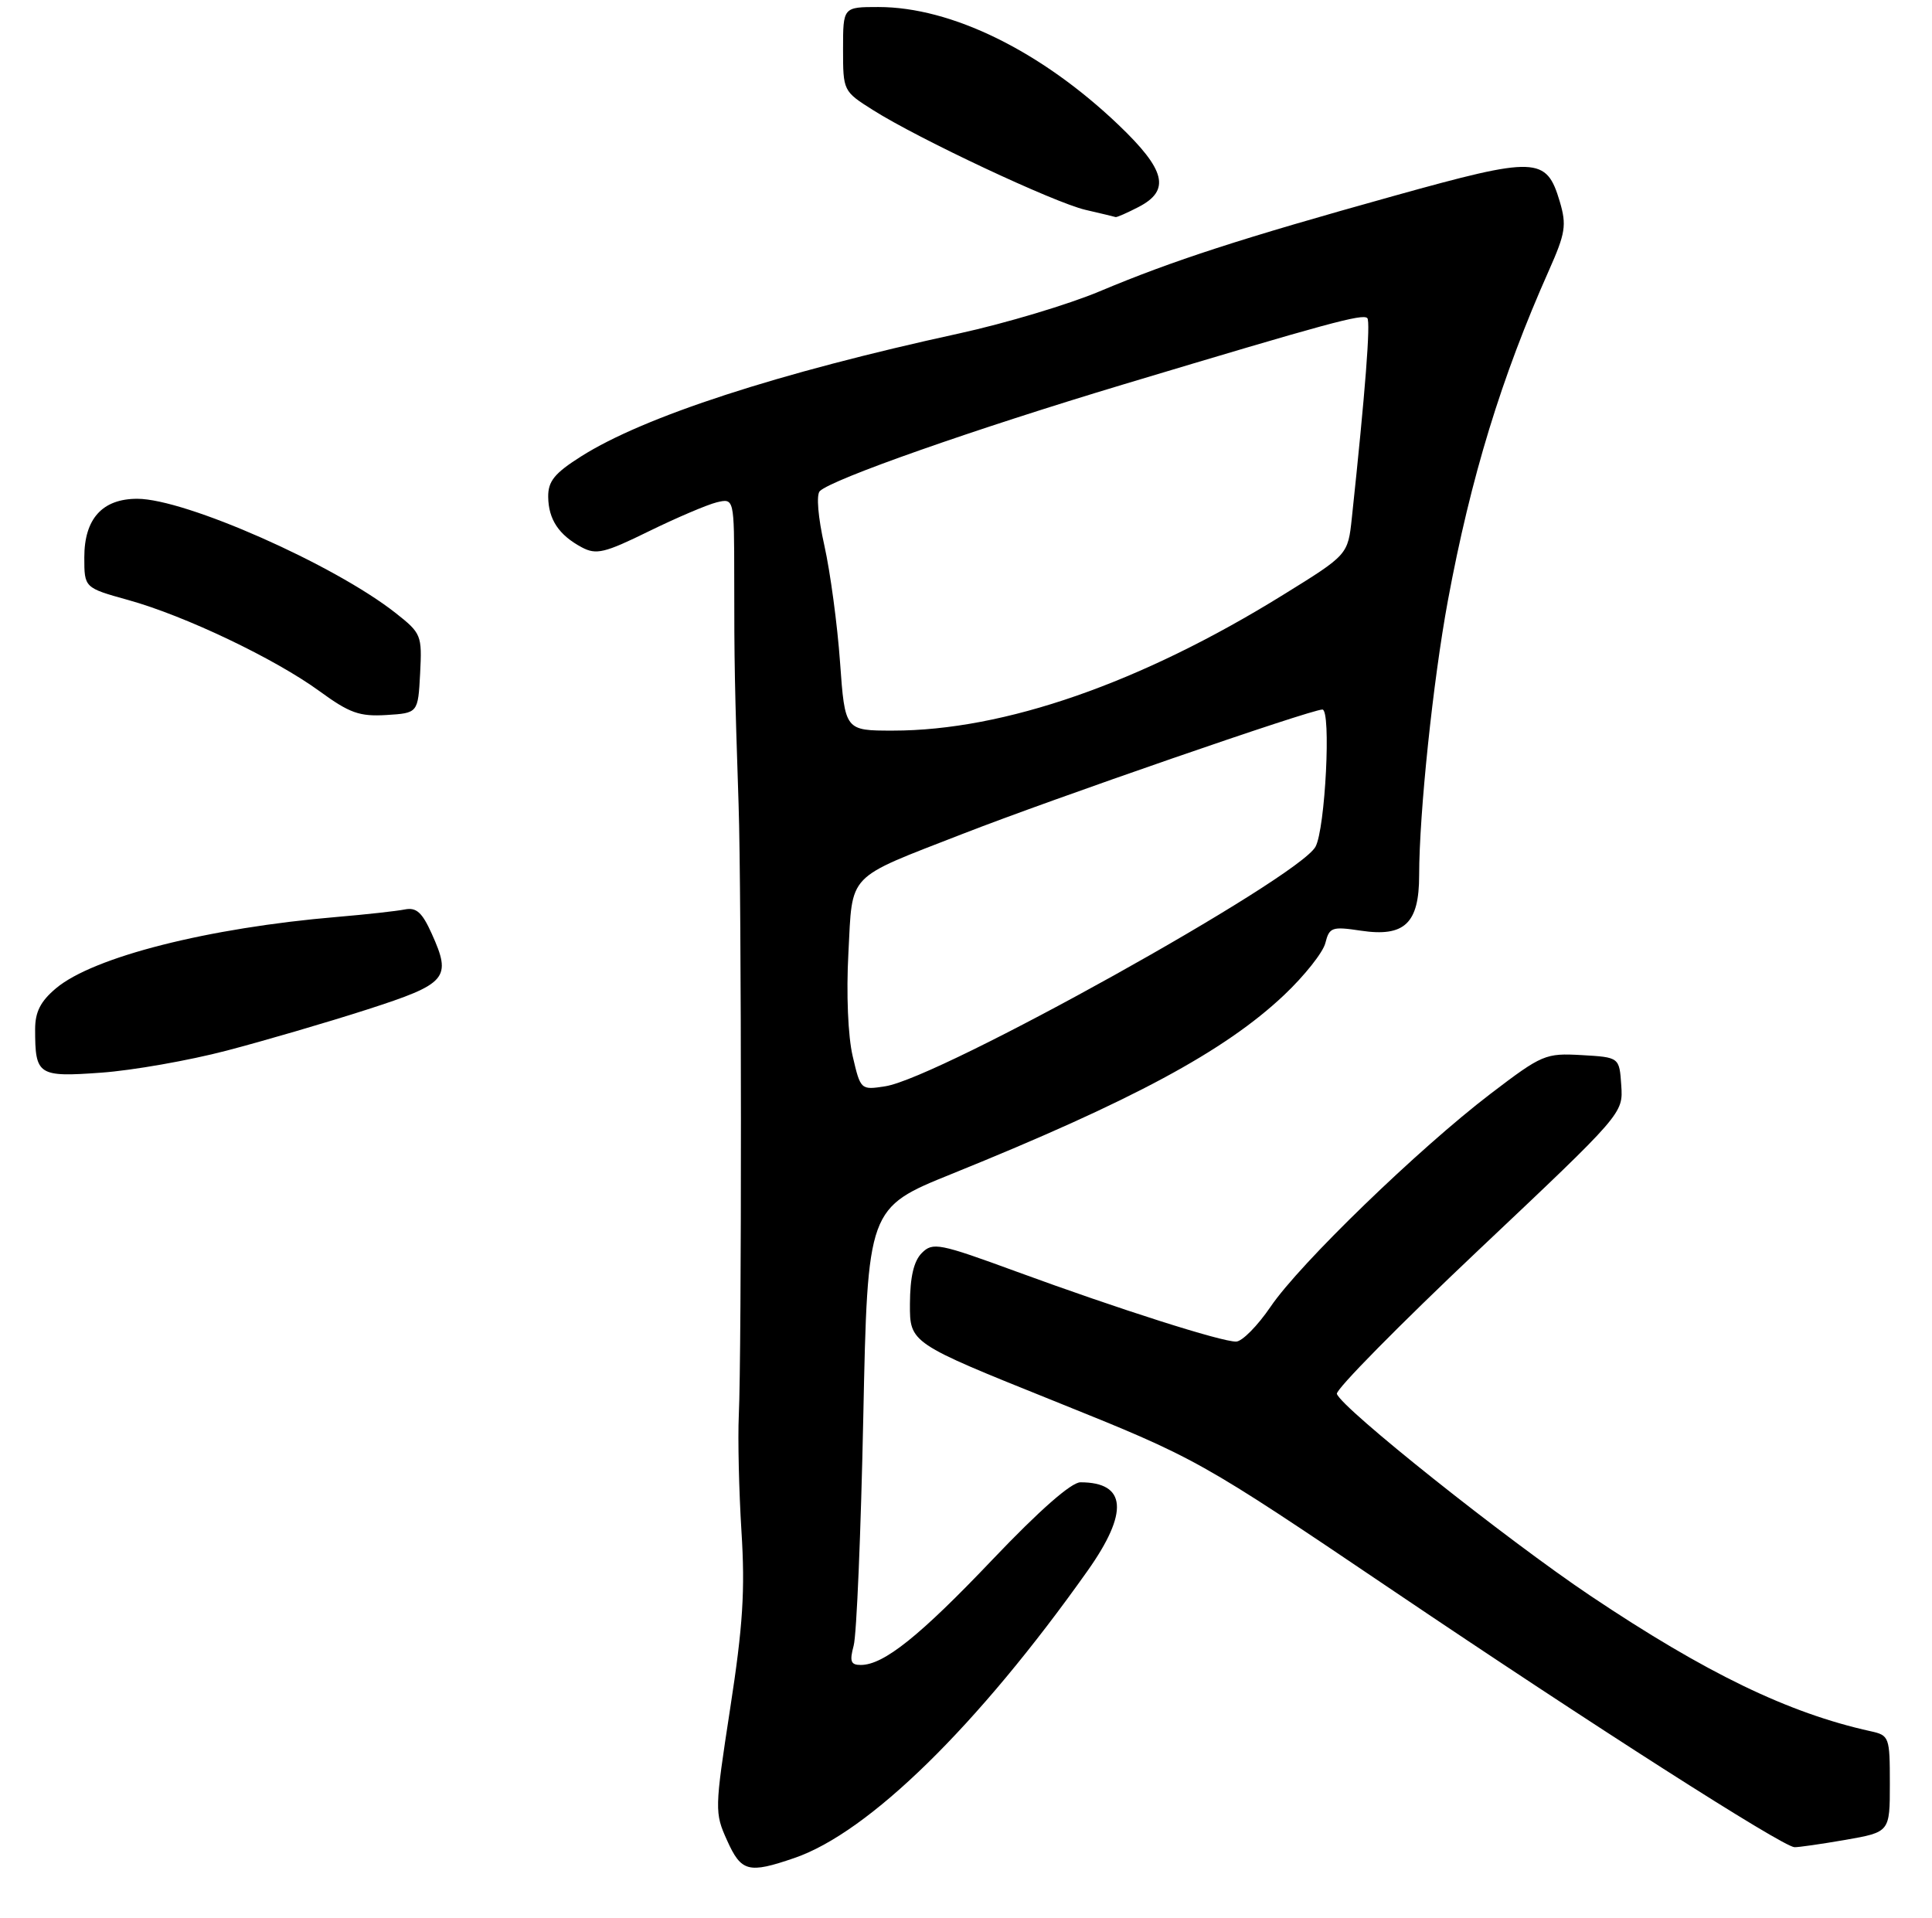 <?xml version="1.0" encoding="UTF-8" standalone="no"?>
<!DOCTYPE svg PUBLIC "-//W3C//DTD SVG 1.1//EN" "http://www.w3.org/Graphics/SVG/1.1/DTD/svg11.dtd" >
<svg xmlns="http://www.w3.org/2000/svg" xmlns:xlink="http://www.w3.org/1999/xlink" version="1.1" viewBox="0 0 275 273">
 <g >
 <path fill="currentColor"
d=" M 113.07 264.48 C 123.66 260.86 139.18 245.66 154.81 223.59 C 160.70 215.27 160.36 211.00 153.79 211.00 C 152.49 211.00 147.96 214.98 141.33 221.94 C 130.90 232.91 125.78 237.00 122.52 237.00 C 121.09 237.00 120.91 236.49 121.51 234.25 C 121.93 232.74 122.54 218.10 122.88 201.72 C 123.50 171.94 123.50 171.94 135.50 167.09 C 161.16 156.71 174.32 149.63 182.77 141.65 C 185.67 138.91 188.32 135.57 188.65 134.24 C 189.22 131.99 189.58 131.86 193.72 132.48 C 199.92 133.41 202.00 131.44 202.00 124.60 C 202.01 115.74 203.98 96.91 206.09 85.50 C 209.35 67.93 213.70 53.71 220.47 38.50 C 222.83 33.19 223.01 32.06 222.02 28.70 C 220.11 22.28 218.71 22.23 198.46 27.87 C 176.56 33.97 166.95 37.09 156.50 41.48 C 152.10 43.33 143.10 46.03 136.50 47.47 C 110.73 53.09 91.65 59.30 82.71 64.97 C 78.92 67.37 78.01 68.50 78.03 70.73 C 78.07 73.95 79.55 76.17 82.83 77.92 C 84.87 79.00 86.06 78.72 92.33 75.64 C 96.27 73.71 100.63 71.85 102.00 71.51 C 104.50 70.91 104.50 70.91 104.51 82.20 C 104.51 94.37 104.57 97.63 105.13 114.50 C 105.56 127.17 105.58 192.56 105.16 201.50 C 105.01 204.80 105.18 212.22 105.54 217.99 C 106.07 226.38 105.75 231.44 103.93 243.21 C 101.72 257.59 101.71 258.03 103.49 261.97 C 105.51 266.46 106.52 266.73 113.07 264.48 Z  M 262.67 261.90 C 269.00 260.79 269.00 260.79 269.00 253.92 C 269.00 247.23 268.92 247.02 266.25 246.43 C 254.55 243.85 242.81 238.16 226.36 227.14 C 214.39 219.11 190.93 200.43 190.29 198.41 C 190.10 197.81 199.19 188.59 210.49 177.91 C 231.04 158.50 231.04 158.50 230.77 154.50 C 230.50 150.50 230.50 150.50 225.14 150.19 C 219.97 149.90 219.52 150.09 212.17 155.69 C 201.94 163.50 185.00 179.89 180.86 186.00 C 179.01 188.72 176.80 190.96 175.95 190.97 C 173.89 191.01 159.26 186.35 144.69 181.01 C 133.67 176.97 132.77 176.80 131.22 178.35 C 130.07 179.50 129.54 181.75 129.52 185.60 C 129.50 191.17 129.50 191.17 150.00 199.41 C 170.50 207.66 170.50 207.66 198.50 226.56 C 226.45 245.43 253.68 262.84 255.42 262.94 C 255.92 262.97 259.19 262.50 262.67 261.90 Z  M 32.23 149.56 C 37.58 148.16 46.58 145.53 52.23 143.71 C 63.68 140.02 64.32 139.26 61.45 132.90 C 60.08 129.86 59.26 129.13 57.61 129.46 C 56.45 129.69 52.12 130.17 48.00 130.52 C 29.62 132.07 13.27 136.22 7.97 140.68 C 5.77 142.53 5.00 144.04 5.00 146.51 C 5.00 153.07 5.41 153.34 14.41 152.69 C 18.86 152.37 26.88 150.96 32.23 149.56 Z  M 59.80 95.87 C 60.08 90.41 59.98 90.15 56.30 87.25 C 47.53 80.35 26.37 71.00 19.54 71.00 C 14.57 71.00 12.00 73.84 12.00 79.34 C 12.00 83.67 12.00 83.67 18.25 85.41 C 26.33 87.65 39.15 93.77 45.50 98.40 C 49.76 101.51 51.17 102.01 55.00 101.78 C 59.50 101.50 59.50 101.50 59.80 95.87 Z  M 162.05 29.47 C 166.65 27.10 165.94 24.20 159.19 17.76 C 148.18 7.26 135.42 1.00 125.03 1.00 C 120.00 1.00 120.00 1.00 120.00 6.99 C 120.00 12.94 120.02 12.99 124.25 15.66 C 130.76 19.78 150.01 28.82 154.50 29.87 C 156.70 30.38 158.63 30.84 158.80 30.90 C 158.96 30.95 160.43 30.31 162.05 29.47 Z  M 121.37 150.34 C 120.70 147.50 120.45 141.45 120.76 135.68 C 121.37 124.11 120.32 125.21 137.00 118.71 C 149.87 113.69 186.58 101.00 188.23 101.00 C 189.50 101.00 188.64 118.04 187.24 120.54 C 184.71 125.06 133.76 153.43 126.00 154.63 C 122.52 155.17 122.49 155.15 121.37 150.34 Z  M 119.57 94.25 C 119.19 88.89 118.18 81.42 117.34 77.65 C 116.44 73.65 116.17 70.43 116.69 69.91 C 118.37 68.23 138.57 61.13 160.00 54.69 C 189.07 45.96 193.96 44.63 194.62 45.28 C 195.11 45.77 194.34 55.73 192.42 73.73 C 191.86 78.97 191.86 78.97 182.68 84.65 C 162.39 97.23 142.93 104.00 127.09 104.00 C 120.27 104.00 120.27 104.00 119.57 94.25 Z "/>
</g>
</svg>